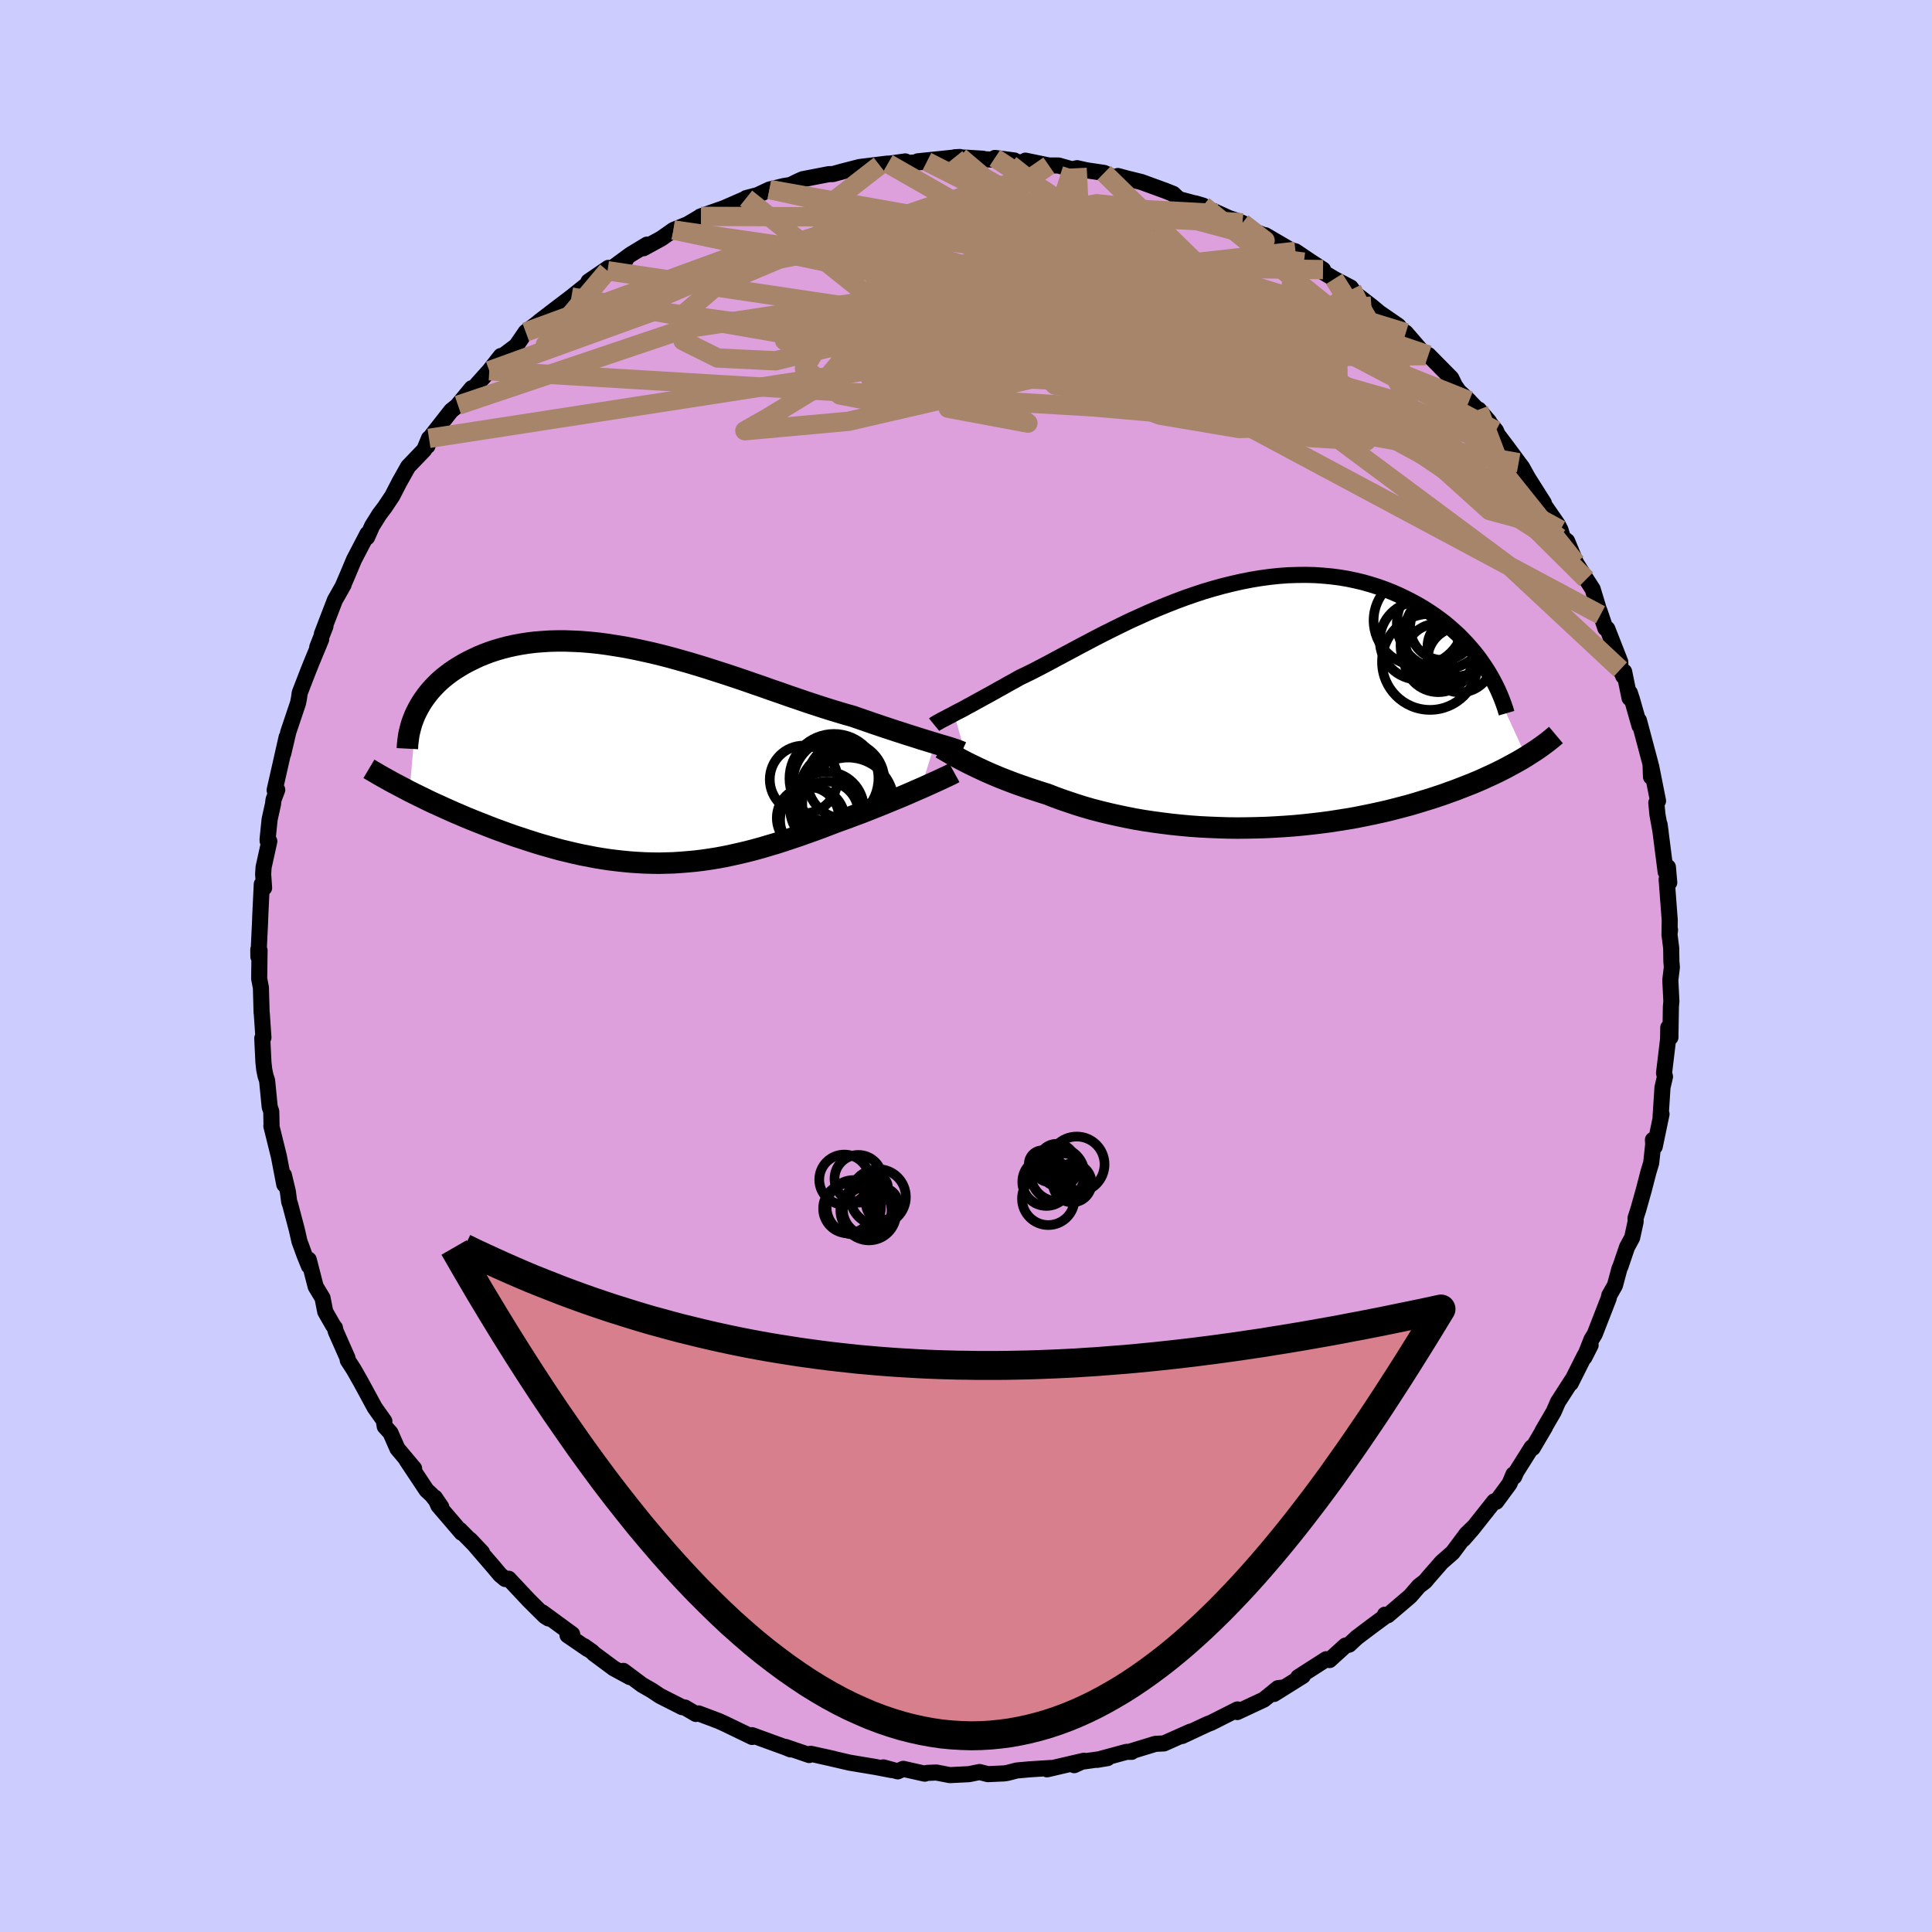 <svg viewBox="-100 -100 200 200" xmlns="http://www.w3.org/2000/svg" width="500" height="500" id="face-svg">
    <defs>
      <clipPath id="leftEyeClipPath">
        <polyline points="30.23,-1.32 29.81,-1.45 29.36,-1.59 28.89,-1.73 28.4,-1.89 27.89,-2.05 27.35,-2.22 26.8,-2.4 26.23,-2.58 25.63,-2.78 25.02,-2.98 24.4,-3.19 23.75,-3.41 23.09,-3.64 22.42,-3.87 21.73,-4.11 20.98,-4.32 20.21,-4.55 19.42,-4.79 18.6,-5.05 17.77,-5.32 16.92,-5.6 16.05,-5.9 15.16,-6.2 14.26,-6.52 13.35,-6.83 12.43,-7.16 11.49,-7.48 10.55,-7.81 9.6,-8.13 8.64,-8.45 7.67,-8.76 6.71,-9.07 5.74,-9.37 4.77,-9.66 3.81,-9.93 2.84,-10.2 1.88,-10.45 0.93,-10.68 -0.02,-10.89 -0.96,-11.09 -1.89,-11.27 -2.81,-11.42 -3.71,-11.56 -4.61,-11.68 -5.49,-11.77 -6.35,-11.84 -7.2,-11.88 -8.03,-11.91 -8.84,-11.91 -9.64,-11.89 -10.41,-11.84 -11.16,-11.78 -11.9,-11.69 -12.61,-11.58 -13.3,-11.45 -13.97,-11.3 -14.62,-11.13 -15.24,-10.95 -15.84,-10.75 -16.42,-10.53 -16.98,-10.3 -17.51,-10.05 -18.02,-9.8 -18.51,-9.54 -18.98,-9.26 -19.43,-8.98 -19.86,-8.69 -20.26,-8.39 -20.65,-8.08 -21.02,-7.76 -21.36,-7.43 -21.69,-7.09 -22,-6.75 -22.29,-6.39 -22.55,-6.04 -22.8,-5.68 -23.03,-5.31 -23.24,-4.94 -23.43,-4.57 -24.14,3.66 -23.66,3.9 -23.17,4.14 -22.66,4.39 -22.15,4.64 -21.62,4.89 -21.08,5.13 -20.54,5.38 -19.98,5.63 -19.42,5.88 -18.85,6.12 -18.27,6.37 -17.68,6.61 -17.08,6.85 -16.47,7.09 -15.86,7.33 -15.24,7.57 -14.6,7.8 -13.95,8.04 -13.3,8.27 -12.63,8.49 -11.96,8.71 -11.28,8.93 -10.6,9.14 -9.9,9.34 -9.2,9.54 -8.5,9.73 -7.79,9.9 -7.08,10.07 -6.36,10.23 -5.64,10.37 -4.92,10.51 -4.19,10.63 -3.46,10.74 -2.73,10.83 -2,10.91 -1.26,10.98 -0.52,11.03 0.22,11.07 0.96,11.09 1.7,11.1 2.44,11.08 3.19,11.06 3.93,11.01 4.68,10.95 5.43,10.88 6.18,10.79 6.94,10.68 7.69,10.56 8.45,10.42 9.21,10.26 9.97,10.09 10.74,9.91 11.51,9.71 12.28,9.5 13.05,9.27 13.83,9.04 14.61,8.79 15.39,8.53 16.17,8.27 16.95,7.99 17.74,7.71 18.53,7.42 19.31,7.12 20.1,6.82 20.74,6.59 21.37,6.36 22,6.12 22.63,5.89 23.24,5.65 23.85,5.41 24.45,5.17 25.04,4.93 25.62,4.69 26.19,4.46 26.74,4.23 27.28,4 27.81,3.77 28.31,3.55 28.8,3.34" />
      </clipPath>
      <clipPath id="rightEyeClipPath">
        <polyline points="-30.08,0.72 -29.76,0.55 -29.42,0.38 -29.06,0.19 -28.69,-0.02 -28.29,-0.23 -27.88,-0.46 -27.44,-0.7 -26.99,-0.95 -26.51,-1.21 -26.02,-1.48 -25.51,-1.77 -24.98,-2.06 -24.44,-2.37 -23.87,-2.68 -23.29,-3.01 -22.71,-3.29 -22.09,-3.59 -21.45,-3.92 -20.78,-4.27 -20.08,-4.64 -19.36,-5.03 -18.61,-5.43 -17.84,-5.84 -17.04,-6.27 -16.22,-6.7 -15.39,-7.14 -14.53,-7.58 -13.65,-8.02 -12.76,-8.46 -11.85,-8.9 -10.92,-9.32 -9.99,-9.74 -9.04,-10.15 -8.08,-10.54 -7.12,-10.92 -6.15,-11.28 -5.17,-11.62 -4.2,-11.94 -3.22,-12.23 -2.24,-12.5 -1.26,-12.74 -0.29,-12.96 0.68,-13.15 1.65,-13.31 2.6,-13.44 3.55,-13.54 4.49,-13.61 5.41,-13.64 6.32,-13.65 7.22,-13.63 8.11,-13.57 8.97,-13.49 9.83,-13.38 10.66,-13.24 11.47,-13.07 12.27,-12.88 13.04,-12.66 13.8,-12.42 14.53,-12.16 15.24,-11.88 15.93,-11.58 16.6,-11.26 17.25,-10.93 17.88,-10.59 18.48,-10.24 19.06,-9.87 19.63,-9.49 20.17,-9.1 20.7,-8.7 21.2,-8.28 21.69,-7.85 22.16,-7.42 22.6,-6.97 23.03,-6.52 23.43,-6.06 23.82,-5.6 24.19,-5.13 24.53,-4.65 24.86,-4.17 29.14,5.16 28.75,5.4 28.35,5.63 27.94,5.86 27.51,6.09 27.07,6.33 26.62,6.56 26.14,6.8 25.66,7.03 25.15,7.26 24.63,7.5 24.1,7.73 23.55,7.96 22.99,8.18 22.4,8.41 21.81,8.64 21.19,8.86 20.56,9.09 19.9,9.31 19.23,9.53 18.54,9.74 17.83,9.96 17.11,10.17 16.36,10.37 15.59,10.57 14.81,10.77 14.01,10.95 13.19,11.13 12.35,11.3 11.5,11.47 10.63,11.62 9.75,11.76 8.85,11.9 7.94,12.02 7.01,12.13 6.08,12.23 5.13,12.32 4.17,12.39 3.21,12.45 2.24,12.5 1.26,12.53 0.28,12.55 -0.71,12.56 -1.7,12.55 -2.69,12.52 -3.67,12.48 -4.66,12.43 -5.64,12.36 -6.62,12.27 -7.59,12.17 -8.55,12.05 -9.51,11.92 -10.45,11.78 -11.38,11.62 -12.29,11.44 -13.19,11.25 -14.08,11.05 -14.94,10.84 -15.79,10.62 -16.62,10.38 -17.42,10.13 -18.2,9.87 -18.96,9.61 -19.7,9.34 -20.41,9.06 -21.08,8.85 -21.73,8.64 -22.37,8.43 -23,8.21 -23.6,8 -24.19,7.78 -24.76,7.56 -25.32,7.34 -25.85,7.12 -26.36,6.9 -26.86,6.68 -27.33,6.46 -27.78,6.25 -28.21,6.04 -28.62,5.84" />
      </clipPath>
      <filter id="fuzzy">
        <feTurbulence id="turbulence" baseFrequency="0.05" numOctaves="3" type="noise" result="noise" />
        <feDisplacementMap in="SourceGraphic" in2="noise" scale="2" />
      </filter>
      <linearGradient id="rainbowGradient" x1="0%" y1="0%" x2="100%" y2="0%">
        <stop offset="0%" style="stop-color: [object Object]; stop-opacity: 1" />
        <stop offset="50%" style="stop-color: [object Object]; stop-opacity: 1" />
        <stop offset="100%" style="stop-color: [object Object]; stop-opacity: 1" />
      </linearGradient>
    </defs>
    <rect x="-100" y="-100" width="100%" height="100%" fill="rgb(204, 204, 255)" />
    <polyline id="faceContour" points="73.02,-0.49 73.07,0.14 72.91,1.45 73.02,3.66 72.97,4.21 72.92,7.39 72.7,6.37 72.68,7.58 72.26,11.09 72.36,11.45 72.1,12.57 71.9,15.66 72,15.33 71.3,18.69 71.11,18 71.14,18.47 70.93,20.39 70.64,21.35 70.17,23.17 69.59,25.23 69.31,26.1 69.32,26.47 68.96,28.12 68.43,29.1 67.75,31.1 67.65,31.31 67.18,33.06 66.59,34.1 66.53,34.4 65.09,38.1 64.75,38.66 64.02,40.51 64.66,39.25 64.01,40.39 62.6,43.2 62.74,42.86 61.28,45.13 60.84,46.14 59.67,48.15 59.95,47.71 58.67,49.89 58.56,49.83 56.96,52.37 56.75,52.86 56.67,52.63 56.26,53.6 54.89,55.46 54.68,55.42 52.39,58.31 51.5,59.33 52.54,58.09 51.81,58.8 50.38,60.72 49.24,61.72 47.87,63.29 47.53,63.7 46.89,64.19 45.98,65.24 43.67,67.21 43.37,67.15 43.33,67.37 42.04,68.32 40.45,69.52 39.67,70.25 39.28,70.35 37.63,71.85 37.48,71.76 37.29,71.76 34.39,73.62 34.87,73.49 31.88,75.36 32.76,74.7 32.29,74.76 30.84,75.94 28.08,77.23 28.45,77.05 28.1,76.96 26.78,77.63 25.35,78.35 25.02,78.47 22.37,79.71 23.25,79.25 20.49,80.48 19.61,80.52 17.09,81.29 17.15,81.35 16.62,81.35 13.57,82.18 14.65,82 11.93,82.38 11.2,82.73 12.21,82.27 8.39,83.16 8.78,83.02 6.59,83.16 5.25,83.28 4.33,83.52 3.99,83.58 2.27,83.66 1.4,83.44 0.31,83.66 -1.67,83.76 -3.07,83.49 -4.03,83.53 -4.27,83.61 -6.5,83.11 -7.07,83.37 -8.55,82.96 -7.68,83.24 -9.41,82.91 -12.05,82.47 -14.2,81.97 -15.15,81.76 -13.72,82.07 -16.08,81.55 -16.23,81.68 -18.69,80.84 -18.16,81.1 -18.62,80.91 -22.16,79.62 -21.95,79.75 -22.14,79.81 -24.89,78.48 -25.59,78.16 -27.69,77.37 -27.96,77.43 -29.1,76.76 -29.39,76.72 -31.68,75.56 -32.52,75 -33.53,74.42 -35.47,72.97 -34.78,73.62 -36.46,72.71 -38.52,71.18 -38.72,70.98 -39.53,70.41 -39.16,70.71 -41.25,69.28 -40.77,69.17 -43.86,66.91 -43.22,67.54 -43.6,67.3 -45.26,65.65 -47.34,63.43 -47.7,63.46 -48.23,63.02 -48.84,62.29 -51.34,59.39 -50.1,60.7 -52.4,58.37 -52.21,58.67 -54.62,55.86 -54.99,55.02 -54.32,56 -55.31,54.76 -55.84,54.27 -57.92,51.14 -57.13,52.02 -58.86,49.96 -59.58,48.32 -60.17,47.67 -60.24,47.25 -60.21,47.12 -61.21,45.71 -62.63,43.09 -63.38,41.77 -64,40.81 -64.03,40.57 -65.25,37.81 -65.33,37.45 -65.51,37.22 -66.33,35.79 -66.61,34.37 -67.32,33.19 -68.04,30.4 -68.02,31.06 -68.49,29.9 -69,28.5 -69.28,27.27 -69.98,24.62 -70.06,24.43 -70.2,23.36 -70.61,21.65 -70.57,22.62 -71.13,19.71 -71.91,16.56 -71.89,16.42 -71.92,15.06 -72.08,14.59 -72.35,11.85 -72.51,11.38 -72.65,10.7 -72.73,9.95 -72.85,7.48 -72.73,7.41 -72.9,4.91 -72.92,4.79 -72.99,2.25 -73.17,1.31 -73.13,-1.61 -73.26,-1.71 -73.25,-0.96 -73.08,-4.5 -73.06,-5.12 -72.9,-8.47 -72.66,-8.09 -72.76,-9.51 -72.71,-10.24 -72.12,-12.91 -72.29,-12.93 -72.3,-13.11 -72.09,-15.17 -71.74,-16.75 -71.68,-17.23 -71.3,-18.24 -71.57,-18.2 -70.33,-23.68 -70.68,-21.98 -70.15,-24.24 -69.15,-27.21 -69.06,-27.66 -68.97,-28.28 -68.1,-30.53 -67.76,-31.38 -66.75,-33.82 -67.16,-33 -66.31,-35.17 -66.68,-34.37 -65.33,-37.88 -65.02,-38.42 -64.43,-39.47 -64.5,-39.36 -63.98,-40.57 -63.36,-42.05 -61.96,-44.74 -62,-44.38 -61.48,-45.55 -60.73,-46.75 -60.17,-47.49 -59.39,-48.66 -58.67,-50.06 -57.75,-51.7 -56.08,-53.44 -55.59,-54.62 -55.75,-53.83 -55.43,-54.76 -53.3,-57.48 -52.59,-58.05 -52.69,-57.97 -51.17,-59.81 -51.57,-59.15 -49.35,-61.62 -48.15,-63.15 -48.58,-62.61 -48.05,-62.82 -47.67,-63.37 -46.56,-64.2 -45.58,-65.63 -44.37,-66.54 -44.14,-66.74 -42.85,-67.73 -40.85,-69.25 -39.1,-70.65 -39.08,-70.86 -37.02,-72.27 -37.11,-71.97 -35.22,-73.1 -36.87,-72.07 -34.75,-73.63 -33.02,-74.68 -33.39,-74.3 -31.54,-75.31 -30.29,-76.19 -28.83,-76.78 -27.44,-77.6 -27.51,-77.58 -26.52,-77.94 -25.06,-78.45 -22.52,-79.56 -22.76,-79.49 -21.56,-79.81 -20.35,-80.38 -18.87,-80.74 -18.17,-80.85 -17.31,-81.27 -16.9,-81.45 -14.21,-81.97 -13.78,-81.98 -12.65,-82.29 -11.01,-82.71 -8.09,-83.07 -8.94,-82.89 -6.28,-83.29 -8.3,-83.01 -4.89,-83.2 -4.05,-83.27 -4.99,-83.3 -0.63,-83.75 -1.16,-83.72 -0.04,-83.68 1.75,-83.57 0.76,-83.56 5,-83.39 2.99,-83.65 6,-83.12 6.15,-83.37 8.58,-82.87 9.57,-82.87 10.99,-82.47 11.5,-82.59 12.48,-82.37 14.3,-82.1 15.42,-81.59 15.72,-81.78 16.65,-81.53 18.15,-81.16 20.62,-80.26 21.45,-79.93 22.02,-79.39 24.55,-78.71 23.74,-78.95 26.04,-77.89 25.63,-78.15 27.21,-77.43 28.01,-77.16 28.62,-76.92 29.94,-76.02 31.24,-75.49 30.99,-75.65 33.63,-74.11 34.11,-73.98 35.62,-72.96 36.96,-72.09 36.7,-71.98 38.12,-71.13 39.82,-70.24 39.96,-70.06 40.13,-69.73 41.97,-68.31 42.8,-67.62 44.75,-66.28 45.14,-65.76 45.5,-65.58 45.53,-65.55 47.58,-63.18 47.87,-63.25 50.23,-60.86 50.61,-60.08 51.03,-59.48 52.09,-58.51 51.85,-58.74 54.15,-56.36 53.08,-57.6 54.86,-55.42 55.03,-55.02 55.88,-53.9 57.21,-52.1 57.57,-51.62 58.18,-50.52 59.82,-47.93 59.54,-48.19 61.24,-45.73 61.54,-45.15 61.79,-44.33 62.23,-43.98 63.02,-42.06 63.14,-41.74 64.21,-40.04 64.87,-39.02 65.68,-36.35 65.57,-36.78 66.19,-34.96 66.39,-34.9 67.73,-31.48 67.74,-30.7 68.05,-29.99 68.13,-30.47 68.69,-27.74 68.72,-28.28 68.94,-27.61 69.72,-24.87 69.66,-25.43 70.86,-20.92 70.91,-19.58 70.93,-20.66 71.64,-17.09 71.46,-16.9 71.58,-15.66 71.91,-13.86 71.8,-14.65 72.43,-9.73 72.66,-10.24 72.8,-8.64 72.53,-8.98 72.85,-4.75 72.83,-3.33 72.88,-3.74 72.82,-3.29 73,-1.86 73.02,-0.49 73.07,0.14" fill="rgb(221, 160, 221)" stroke="black" stroke-width="1.667" stroke-linejoin="round" filter="url(#fuzzy)" />
    <g transform="translate(28.84 -26.84)">
      <polyline id="rightCountour" points="-30.08,0.72 -29.76,0.55 -29.42,0.38 -29.06,0.19 -28.69,-0.02 -28.29,-0.23 -27.88,-0.46 -27.44,-0.7 -26.99,-0.95 -26.51,-1.21 -26.02,-1.48 -25.51,-1.77 -24.98,-2.06 -24.44,-2.37 -23.87,-2.68 -23.29,-3.01 -22.71,-3.29 -22.09,-3.59 -21.45,-3.92 -20.78,-4.27 -20.08,-4.64 -19.36,-5.03 -18.61,-5.43 -17.84,-5.84 -17.04,-6.27 -16.22,-6.7 -15.39,-7.14 -14.53,-7.58 -13.65,-8.02 -12.76,-8.46 -11.85,-8.9 -10.92,-9.32 -9.99,-9.74 -9.04,-10.15 -8.08,-10.54 -7.12,-10.92 -6.15,-11.28 -5.17,-11.62 -4.2,-11.94 -3.22,-12.23 -2.24,-12.5 -1.26,-12.74 -0.29,-12.96 0.68,-13.15 1.65,-13.31 2.6,-13.44 3.55,-13.54 4.49,-13.61 5.41,-13.64 6.32,-13.65 7.22,-13.63 8.11,-13.57 8.97,-13.49 9.83,-13.38 10.66,-13.24 11.47,-13.07 12.27,-12.88 13.04,-12.66 13.8,-12.42 14.53,-12.16 15.24,-11.88 15.93,-11.58 16.6,-11.26 17.25,-10.93 17.88,-10.59 18.48,-10.24 19.06,-9.87 19.63,-9.49 20.17,-9.1 20.7,-8.7 21.2,-8.28 21.69,-7.85 22.16,-7.42 22.6,-6.97 23.03,-6.52 23.43,-6.06 23.82,-5.6 24.19,-5.13 24.53,-4.65 24.86,-4.17 29.14,5.16 28.75,5.4 28.35,5.63 27.94,5.86 27.51,6.09 27.07,6.33 26.62,6.56 26.14,6.8 25.66,7.03 25.15,7.26 24.63,7.5 24.1,7.73 23.55,7.96 22.99,8.18 22.4,8.41 21.81,8.64 21.19,8.86 20.56,9.09 19.9,9.31 19.23,9.53 18.54,9.74 17.83,9.96 17.11,10.17 16.36,10.37 15.59,10.57 14.81,10.77 14.01,10.95 13.19,11.13 12.35,11.3 11.5,11.47 10.63,11.62 9.75,11.76 8.85,11.9 7.94,12.02 7.01,12.13 6.08,12.23 5.13,12.32 4.17,12.39 3.21,12.45 2.24,12.5 1.26,12.53 0.28,12.55 -0.71,12.56 -1.7,12.55 -2.69,12.52 -3.67,12.48 -4.66,12.43 -5.64,12.36 -6.62,12.27 -7.59,12.17 -8.55,12.05 -9.51,11.92 -10.45,11.78 -11.38,11.62 -12.29,11.44 -13.19,11.25 -14.08,11.05 -14.94,10.84 -15.79,10.62 -16.62,10.38 -17.42,10.13 -18.2,9.87 -18.96,9.61 -19.7,9.34 -20.41,9.06 -21.08,8.85 -21.73,8.64 -22.37,8.43 -23,8.21 -23.6,8 -24.19,7.78 -24.76,7.56 -25.32,7.34 -25.85,7.12 -26.36,6.9 -26.86,6.68 -27.33,6.46 -27.78,6.25 -28.21,6.04 -28.62,5.84" fill="white" stroke="white" stroke-width="0" stroke-linejoin="round" filter="url(#fuzzy)" />
    </g>
    <g transform="translate(-33.46 -21.74)">
      <polyline id="leftCountour" points="30.23,-1.32 29.81,-1.45 29.36,-1.59 28.89,-1.73 28.4,-1.89 27.89,-2.05 27.35,-2.22 26.8,-2.4 26.23,-2.58 25.63,-2.78 25.02,-2.98 24.4,-3.19 23.75,-3.41 23.09,-3.64 22.42,-3.87 21.73,-4.11 20.98,-4.32 20.21,-4.55 19.42,-4.79 18.6,-5.05 17.77,-5.32 16.92,-5.6 16.05,-5.9 15.16,-6.2 14.26,-6.52 13.35,-6.83 12.43,-7.16 11.49,-7.48 10.55,-7.81 9.6,-8.13 8.64,-8.45 7.67,-8.76 6.71,-9.07 5.74,-9.37 4.77,-9.66 3.81,-9.93 2.84,-10.2 1.88,-10.45 0.93,-10.68 -0.02,-10.89 -0.96,-11.09 -1.89,-11.27 -2.81,-11.42 -3.71,-11.56 -4.61,-11.68 -5.49,-11.77 -6.35,-11.84 -7.2,-11.88 -8.03,-11.91 -8.84,-11.91 -9.64,-11.89 -10.41,-11.84 -11.16,-11.78 -11.9,-11.69 -12.61,-11.58 -13.3,-11.45 -13.97,-11.3 -14.62,-11.13 -15.24,-10.95 -15.84,-10.75 -16.42,-10.53 -16.98,-10.3 -17.51,-10.05 -18.02,-9.8 -18.51,-9.54 -18.98,-9.26 -19.43,-8.98 -19.86,-8.69 -20.26,-8.39 -20.65,-8.08 -21.02,-7.76 -21.36,-7.43 -21.69,-7.09 -22,-6.75 -22.29,-6.39 -22.55,-6.04 -22.8,-5.68 -23.03,-5.31 -23.24,-4.94 -23.43,-4.57 -24.14,3.66 -23.66,3.9 -23.17,4.14 -22.66,4.39 -22.15,4.64 -21.62,4.89 -21.08,5.13 -20.54,5.38 -19.98,5.63 -19.42,5.88 -18.85,6.12 -18.27,6.37 -17.68,6.61 -17.08,6.85 -16.47,7.09 -15.86,7.33 -15.24,7.57 -14.6,7.8 -13.95,8.04 -13.3,8.27 -12.63,8.49 -11.96,8.71 -11.28,8.93 -10.6,9.14 -9.9,9.34 -9.2,9.54 -8.5,9.73 -7.79,9.9 -7.08,10.07 -6.36,10.23 -5.64,10.37 -4.92,10.51 -4.19,10.63 -3.46,10.74 -2.73,10.83 -2,10.91 -1.26,10.98 -0.52,11.03 0.22,11.07 0.96,11.09 1.7,11.1 2.44,11.08 3.19,11.06 3.93,11.01 4.68,10.95 5.43,10.88 6.18,10.79 6.94,10.68 7.69,10.56 8.45,10.42 9.21,10.26 9.97,10.09 10.74,9.91 11.51,9.71 12.28,9.5 13.05,9.27 13.83,9.04 14.61,8.79 15.39,8.53 16.17,8.27 16.95,7.99 17.74,7.71 18.53,7.42 19.31,7.12 20.1,6.82 20.74,6.59 21.37,6.36 22,6.12 22.63,5.89 23.24,5.65 23.85,5.41 24.45,5.17 25.04,4.93 25.62,4.69 26.19,4.46 26.74,4.23 27.28,4 27.81,3.77 28.31,3.55 28.8,3.34" fill="white" stroke="white" stroke-width="0" stroke-linejoin="round" filter="url(#fuzzy)" />
    </g>
    <g transform="translate(28.84 -26.84)">
      <polyline id="rightUpper" points="-32.14,1.86 -32.03,1.77 -31.89,1.69 -31.73,1.6 -31.55,1.5 -31.36,1.39 -31.14,1.28 -30.91,1.16 -30.65,1.02 -30.37,0.88 -30.08,0.72 -29.76,0.55 -29.42,0.38 -29.06,0.19 -28.69,-0.02 -28.29,-0.23 -27.88,-0.46 -27.44,-0.7 -26.99,-0.95 -26.51,-1.21 -26.02,-1.48 -25.51,-1.77 -24.98,-2.06 -24.44,-2.37 -23.87,-2.68 -23.29,-3.01 -22.71,-3.29 -22.09,-3.59 -21.45,-3.92 -20.78,-4.27 -20.08,-4.64 -19.36,-5.03 -18.61,-5.43 -17.84,-5.84 -17.04,-6.27 -16.22,-6.7 -15.39,-7.14 -14.53,-7.58 -13.65,-8.02 -12.76,-8.46 -11.85,-8.9 -10.92,-9.32 -9.99,-9.74 -9.04,-10.15 -8.08,-10.54 -7.12,-10.92 -6.15,-11.28 -5.17,-11.62 -4.2,-11.94 -3.22,-12.23 -2.24,-12.5 -1.26,-12.74 -0.29,-12.96 0.68,-13.15 1.65,-13.31 2.6,-13.44 3.55,-13.54 4.49,-13.61 5.41,-13.64 6.32,-13.65 7.22,-13.63 8.11,-13.57 8.97,-13.49 9.83,-13.38 10.66,-13.24 11.47,-13.07 12.27,-12.88 13.04,-12.66 13.8,-12.42 14.53,-12.16 15.24,-11.88 15.93,-11.58 16.6,-11.26 17.25,-10.93 17.88,-10.59 18.48,-10.24 19.06,-9.87 19.63,-9.49 20.17,-9.1 20.7,-8.7 21.2,-8.28 21.69,-7.85 22.16,-7.42 22.6,-6.97 23.03,-6.52 23.43,-6.06 23.82,-5.6 24.19,-5.13 24.53,-4.65 24.86,-4.17 25.17,-3.69 25.46,-3.21 25.73,-2.72 25.98,-2.24 26.22,-1.75 26.43,-1.27 26.63,-0.78 26.81,-0.3 26.98,0.19 27.12,0.67" fill="none" stroke="black" stroke-width="1.667" stroke-linejoin="round" filter="url(#fuzzy)" />
      <polyline id="rightLower" points="-31.42,4.29 -31.25,4.39 -31.05,4.5 -30.84,4.63 -30.59,4.77 -30.32,4.93 -30.03,5.09 -29.71,5.27 -29.37,5.45 -29.01,5.64 -28.62,5.84 -28.21,6.04 -27.78,6.25 -27.33,6.46 -26.86,6.68 -26.36,6.9 -25.85,7.12 -25.32,7.34 -24.76,7.56 -24.19,7.78 -23.6,8 -23,8.21 -22.37,8.43 -21.73,8.64 -21.08,8.85 -20.41,9.06 -19.7,9.34 -18.96,9.61 -18.2,9.87 -17.42,10.13 -16.62,10.38 -15.79,10.62 -14.94,10.84 -14.08,11.05 -13.19,11.25 -12.29,11.44 -11.38,11.62 -10.45,11.78 -9.51,11.92 -8.55,12.05 -7.59,12.17 -6.62,12.27 -5.64,12.36 -4.66,12.43 -3.67,12.48 -2.69,12.52 -1.7,12.55 -0.71,12.56 0.28,12.55 1.26,12.53 2.24,12.5 3.21,12.45 4.17,12.39 5.13,12.32 6.08,12.23 7.01,12.13 7.94,12.02 8.85,11.9 9.75,11.76 10.63,11.62 11.5,11.47 12.35,11.3 13.19,11.13 14.01,10.95 14.81,10.77 15.59,10.57 16.36,10.37 17.11,10.17 17.83,9.96 18.54,9.74 19.23,9.53 19.9,9.31 20.56,9.09 21.19,8.86 21.81,8.64 22.4,8.41 22.99,8.18 23.55,7.96 24.1,7.73 24.63,7.5 25.15,7.26 25.66,7.03 26.14,6.8 26.62,6.56 27.07,6.33 27.51,6.09 27.94,5.86 28.35,5.63 28.75,5.4 29.14,5.16 29.5,4.93 29.86,4.7 30.2,4.48 30.53,4.25 30.84,4.03 31.15,3.8 31.44,3.58 31.71,3.36 31.98,3.14 32.23,2.93" fill="none" stroke="black" stroke-width="2.222" stroke-linejoin="round" filter="url(#fuzzy)" />
      <circle r="3.066" cx="21.995" cy="-6.211" stroke="black" fill="none" stroke-width="1.0" filter="url(#fuzzy)" clip-path="url(#rightEyeClipPath)" /><circle r="4.14" cx="20.285" cy="-6.321" stroke="black" fill="none" stroke-width="1.0" filter="url(#fuzzy)" clip-path="url(#rightEyeClipPath)" /><circle r="3.558" cx="20.05" cy="-5.066" stroke="black" fill="none" stroke-width="1.0" filter="url(#fuzzy)" clip-path="url(#rightEyeClipPath)" /><circle r="4.76" cx="21.27" cy="-7.411" stroke="black" fill="none" stroke-width="1.0" filter="url(#fuzzy)" clip-path="url(#rightEyeClipPath)" /><circle r="4.76" cx="20.525" cy="-8.626" stroke="black" fill="none" stroke-width="1.0" filter="url(#fuzzy)" clip-path="url(#rightEyeClipPath)" /><circle r="3.378" cx="22.31" cy="-4.861" stroke="black" fill="none" stroke-width="1.0" filter="url(#fuzzy)" clip-path="url(#rightEyeClipPath)" /><circle r="4.968" cx="19.195" cy="-4.641" stroke="black" fill="none" stroke-width="1.0" filter="url(#fuzzy)" clip-path="url(#rightEyeClipPath)" /><circle r="3.392" cx="20.53" cy="-8.226" stroke="black" fill="none" stroke-width="1.0" filter="url(#fuzzy)" clip-path="url(#rightEyeClipPath)" /><circle r="4.04" cx="18.035" cy="-6.841" stroke="black" fill="none" stroke-width="1.0" filter="url(#fuzzy)" clip-path="url(#rightEyeClipPath)" /><circle r="4.68" cx="18.035" cy="-8.926" stroke="black" fill="none" stroke-width="1.0" filter="url(#fuzzy)" clip-path="url(#rightEyeClipPath)" />
      </g>
    <g transform="translate(-33.46 -21.74)">
      <polyline id="leftUpper" points="33,-0.41 32.85,-0.48 32.67,-0.55 32.47,-0.63 32.23,-0.71 31.96,-0.8 31.67,-0.89 31.35,-0.99 31,-1.09 30.63,-1.2 30.23,-1.32 29.81,-1.45 29.36,-1.59 28.89,-1.73 28.4,-1.89 27.89,-2.05 27.35,-2.22 26.8,-2.4 26.23,-2.58 25.63,-2.78 25.02,-2.98 24.4,-3.19 23.75,-3.41 23.09,-3.64 22.42,-3.87 21.73,-4.11 20.98,-4.32 20.21,-4.55 19.42,-4.79 18.6,-5.05 17.77,-5.32 16.92,-5.6 16.05,-5.9 15.16,-6.2 14.26,-6.52 13.35,-6.83 12.43,-7.16 11.49,-7.48 10.55,-7.81 9.6,-8.13 8.64,-8.45 7.67,-8.76 6.71,-9.07 5.74,-9.37 4.77,-9.66 3.81,-9.93 2.84,-10.2 1.88,-10.45 0.93,-10.68 -0.02,-10.89 -0.96,-11.09 -1.89,-11.27 -2.81,-11.42 -3.71,-11.56 -4.61,-11.68 -5.49,-11.77 -6.35,-11.84 -7.2,-11.88 -8.03,-11.91 -8.84,-11.91 -9.64,-11.89 -10.41,-11.84 -11.16,-11.78 -11.9,-11.69 -12.61,-11.58 -13.3,-11.45 -13.97,-11.3 -14.62,-11.13 -15.24,-10.95 -15.84,-10.75 -16.42,-10.53 -16.98,-10.3 -17.51,-10.05 -18.02,-9.8 -18.51,-9.54 -18.98,-9.26 -19.43,-8.98 -19.86,-8.69 -20.26,-8.39 -20.65,-8.08 -21.02,-7.76 -21.36,-7.43 -21.69,-7.09 -22,-6.75 -22.29,-6.39 -22.55,-6.04 -22.8,-5.68 -23.03,-5.31 -23.24,-4.94 -23.43,-4.57 -23.61,-4.19 -23.76,-3.81 -23.9,-3.43 -24.01,-3.05 -24.11,-2.67 -24.2,-2.29 -24.26,-1.91 -24.31,-1.52 -24.35,-1.14 -24.37,-0.76" fill="none" stroke="black" stroke-width="2.222" stroke-linejoin="round" filter="url(#fuzzy)" />
      <polyline id="leftLower" points="32.25,1.73 32.05,1.84 31.81,1.96 31.54,2.09 31.23,2.23 30.9,2.39 30.53,2.56 30.13,2.74 29.71,2.93 29.27,3.13 28.8,3.34 28.31,3.55 27.81,3.77 27.28,4 26.74,4.23 26.19,4.46 25.62,4.69 25.04,4.93 24.45,5.17 23.85,5.41 23.24,5.65 22.63,5.89 22,6.12 21.37,6.36 20.74,6.59 20.1,6.82 19.31,7.12 18.53,7.42 17.74,7.71 16.95,7.99 16.17,8.27 15.39,8.53 14.61,8.79 13.83,9.04 13.05,9.27 12.28,9.5 11.51,9.71 10.74,9.91 9.97,10.09 9.21,10.26 8.45,10.42 7.69,10.56 6.94,10.68 6.18,10.79 5.43,10.88 4.68,10.95 3.93,11.01 3.19,11.06 2.44,11.08 1.7,11.1 0.96,11.09 0.22,11.07 -0.52,11.03 -1.26,10.98 -2,10.91 -2.73,10.83 -3.46,10.74 -4.19,10.63 -4.92,10.51 -5.64,10.37 -6.36,10.23 -7.08,10.07 -7.79,9.9 -8.5,9.73 -9.2,9.54 -9.9,9.34 -10.6,9.14 -11.28,8.93 -11.96,8.71 -12.63,8.49 -13.3,8.27 -13.95,8.04 -14.6,7.8 -15.24,7.57 -15.86,7.33 -16.47,7.09 -17.08,6.85 -17.68,6.61 -18.27,6.37 -18.85,6.12 -19.42,5.88 -19.98,5.63 -20.54,5.38 -21.08,5.13 -21.62,4.89 -22.15,4.64 -22.66,4.39 -23.17,4.14 -23.66,3.9 -24.14,3.66 -24.61,3.41 -25.07,3.17 -25.52,2.93 -25.96,2.7 -26.39,2.46 -26.8,2.23 -27.21,2 -27.6,1.77 -27.98,1.55 -28.35,1.33" fill="none" stroke="black" stroke-width="2.222" stroke-linejoin="round" filter="url(#fuzzy)" />
      <circle r="3.228" cx="17.102" cy="6.414" stroke="black" fill="none" stroke-width="1.0" filter="url(#fuzzy)" clip-path="url(#leftEyeClipPath)" /><circle r="4.75" cx="21.257" cy="4.909" stroke="black" fill="none" stroke-width="1.0" filter="url(#fuzzy)" clip-path="url(#leftEyeClipPath)" /><circle r="3.82" cx="19.067" cy="5.464" stroke="black" fill="none" stroke-width="1.0" filter="url(#fuzzy)" clip-path="url(#leftEyeClipPath)" /><circle r="4.476" cx="20.682" cy="3.839" stroke="black" fill="none" stroke-width="1.0" filter="url(#fuzzy)" clip-path="url(#leftEyeClipPath)" /><circle r="4.604" cx="20.147" cy="2.714" stroke="black" fill="none" stroke-width="1.0" filter="url(#fuzzy)" clip-path="url(#leftEyeClipPath)" /><circle r="4.606" cx="19.792" cy="2.324" stroke="black" fill="none" stroke-width="1.0" filter="url(#fuzzy)" clip-path="url(#leftEyeClipPath)" /><circle r="3.36" cx="17.572" cy="6.634" stroke="black" fill="none" stroke-width="1.0" filter="url(#fuzzy)" clip-path="url(#leftEyeClipPath)" /><circle r="3.254" cx="19.067" cy="5.899" stroke="black" fill="none" stroke-width="1.0" filter="url(#fuzzy)" clip-path="url(#leftEyeClipPath)" /><circle r="3.994" cx="21.022" cy="2.539" stroke="black" fill="none" stroke-width="1.0" filter="url(#fuzzy)" clip-path="url(#leftEyeClipPath)" /><circle r="3.506" cx="16.652" cy="2.429" stroke="black" fill="none" stroke-width="1.0" filter="url(#fuzzy)" clip-path="url(#leftEyeClipPath)" />
    </g>
    <g id="hairs">
      <polyline points="-4.05,-83.27 5.36,-78.5 -0.28,-70.64 -8.17,-64.54 -7.93,-61.08 -2.61,-60.06 1.44,-61.25 2.56,-64.18 3.16,-67.72 4.88,-70.41 5.8,-71 2.94,-68.83 -2.25,-63.95 -1.84,-57.74 6.41,-56.2 -22.76,-79.49" fill="none" stroke="rgb(167, 133, 106)" stroke-width="2" stroke-linejoin="round" filter="url(#fuzzy)" /><polyline points="-8.94,-82.89 -15.63,-77.69 -8.77,-71.52 -2.29,-67.01 3.32,-65.31 9.47,-65.32 15.84,-65.52 21.72,-64.92 26.49,-63.46 29.2,-61.84 28.75,-60.96 24.75,-61.37 18.44,-62.87 12.66,-64.63 10.62,-65.6 14.01,-65.03 21.69,-62.92 29.94,-60.19 34.44,-58.26 33.43,-58.11 29.44,-59.23 26.2,-59.71 16.01,-59.41 -40.85,-69.25" fill="none" stroke="rgb(167, 133, 106)" stroke-width="2" stroke-linejoin="round" filter="url(#fuzzy)" /><polyline points="-20.35,-80.38 9.75,-75.03 23.79,-70.78 23.88,-70.13 17.22,-69.45 9.11,-67.43 1.7,-65.06 -5.07,-63.7 -11.38,-63.67 -16.37,-64.3 -18.78,-64.74 -18.22,-64.75 -15.69,-64.72 -12.96,-65.1 -11.45,-65.83 -12.05,-66.34 -15.64,-66.31 -22.83,-66.53 -32.24,-67.8 -49.35,-61.62" fill="none" stroke="rgb(167, 133, 106)" stroke-width="2" stroke-linejoin="round" filter="url(#fuzzy)" /><polyline points="11.5,-82.59 12.53,-62.09 -12.15,-56.39 -22.89,-55.41 -20.63,-56.69 -15.08,-60.07 -11.19,-64.7 -8.1,-68.56 -3.3,-69.7 4.04,-67.49 12.94,-63.14 22.33,-59.09 31.53,-57.88 38.51,-60.9 38.43,-67.5 24.55,-78.71" fill="none" stroke="rgb(167, 133, 106)" stroke-width="2" stroke-linejoin="round" filter="url(#fuzzy)" /><polyline points="57.21,-52.1 0.11,-62.35 -4.35,-71 5.05,-74.77 14,-76 18.42,-76.54 18.78,-76.94 17.3,-77.05 16.63,-76.53 18.73,-75.01 23.92,-72.26 30.36,-68.33 34.59,-63.87 32.69,-60.49 22.43,-60.73 7.24,-66.69 -0.1,-76.89 8.58,-82.87" fill="none" stroke="rgb(167, 133, 106)" stroke-width="2" stroke-linejoin="round" filter="url(#fuzzy)" /><polyline points="47.87,-63.25 13.61,-74.78 -5.34,-76.01 -11.07,-75.88 -8.34,-77.04 -3.39,-78.74 0.58,-79.66 3.96,-78.77 8.6,-75.53 15.23,-70.12 22.21,-63.79 26.26,-58.69 24.85,-57.03 17.84,-60.37 7.09,-70.19 10.99,-82.47" fill="none" stroke="rgb(167, 133, 106)" stroke-width="2" stroke-linejoin="round" filter="url(#fuzzy)" /><polyline points="-30.29,-76.19 -8.35,-71.58 1.09,-65.78 12.2,-64.37 19.64,-65.63 21.29,-67.76 19.22,-69.9 16.7,-71.61 15.44,-72.62 14.97,-72.94 14.01,-72.8 12.16,-72.51 10.3,-72.15 9.66,-71.49 10.75,-70.13 13.48,-67.92 18.29,-65.24 25.92,-63.2 34.28,-63.53 37.11,-67.84 40.13,-69.73" fill="none" stroke="rgb(167, 133, 106)" stroke-width="2" stroke-linejoin="round" filter="url(#fuzzy)" /><polyline points="34.11,-73.98 6.56,-70.87 2.82,-70.96 -2.85,-72.72 -8.13,-73.08 -9.61,-71.55 -7.65,-69.07 -4.76,-66.52 -2.77,-64.19 -1.91,-62 -1.99,-59.99 -3.59,-58.5 -7.54,-58.05 -13.04,-59.11 -16.72,-61.86 -14.3,-65.87 -3.86,-69.88 12.33,-71.78 29.37,-69.71 41.72,-65.42 38.12,-71.13" fill="none" stroke="rgb(167, 133, 106)" stroke-width="2" stroke-linejoin="round" filter="url(#fuzzy)" /><polyline points="-37.11,-71.97 9,-65.11 20.33,-66.8 25.59,-68.09 27.33,-68.62 28.06,-67.83 30.82,-65.11 35.96,-60.91 40.77,-56.75 41.46,-54.35 35.67,-54.7 24.13,-57.63 10.88,-61.96 1.47,-66.15 -0.72,-69.09 2.15,-70.57 1.57,-71.57 -30.29,-76.19" fill="none" stroke="rgb(167, 133, 106)" stroke-width="2" stroke-linejoin="round" filter="url(#fuzzy)" /><polyline points="53.08,-57.6 56.16,-49.53 48.08,-52.6 39.62,-57.98 36.12,-61.02 35.63,-62.46 34.56,-63.77 30.99,-65.31 25.37,-66.68 19.61,-67.49 15.66,-67.61 14.46,-67.17 15.62,-66.34 17.86,-65.24 19.7,-64 19.96,-62.92 18.21,-62.48 14.98,-63.33 11.42,-66.03 8.99,-70.49 10.51,-74.51 22.86,-72.21 54.86,-55.42" fill="none" stroke="rgb(167, 133, 106)" stroke-width="2" stroke-linejoin="round" filter="url(#fuzzy)" /><polyline points="-1.16,-83.72 0.58,-81.56 -0.18,-77.27 3.69,-72.41 4.98,-69.45 1.17,-68.44 -4.04,-67.97 -6.28,-66.98 -4.46,-65.49 -0.64,-64.25 2.42,-64 3.28,-64.93 2.2,-66.6 0.69,-68.48 1.01,-70.75 5.39,-74.17 13.75,-78.06 28.62,-76.92" fill="none" stroke="rgb(167, 133, 106)" stroke-width="2" stroke-linejoin="round" filter="url(#fuzzy)" /><polyline points="-37.11,-71.97 -43.54,-64.33 -34.03,-68.19 -20.84,-73.85 -9.43,-77.47 -0.84,-78.39 5.43,-77.11 10,-74.42 13.32,-71.12 15.86,-67.89 18.15,-65.15 20.22,-63.09 21.3,-61.8 20.98,-61.15 21.03,-60.47 24.36,-58.78 27.88,-56.59 13.25,-57.87 -49.35,-61.62" fill="none" stroke="rgb(167, 133, 106)" stroke-width="2" stroke-linejoin="round" filter="url(#fuzzy)" /><polyline points="28.62,-76.92 30.96,-75.11 27.75,-76.13 22.89,-77.44 17.68,-78.46 13.54,-78.91 11.61,-78.57 11.95,-77.29 13.23,-75.09 13.56,-72.13 11.84,-68.71 8.87,-65.24 7.16,-62.21 9.23,-60.13 15.13,-59.26 21.23,-59.37 21.51,-59.89 11.67,-60.48 -4.39,-61.42 -6.07,-62.7 47.58,-63.18" fill="none" stroke="rgb(167, 133, 106)" stroke-width="2" stroke-linejoin="round" filter="url(#fuzzy)" /><polyline points="26.04,-77.89 0.89,-79.26 -5.91,-74.64 -3.72,-68.93 -1.18,-66.22 -3.05,-66.53 -9.08,-67.85 -15.73,-68.54 -18.46,-68.01 -14.11,-66.43 -2.63,-64.29 12.39,-62.41 25.29,-61.81 31.13,-63.22 27.92,-66.41 17.41,-70.07 8.77,-72.46 36.96,-72.09" fill="none" stroke="rgb(167, 133, 106)" stroke-width="2" stroke-linejoin="round" filter="url(#fuzzy)" /><polyline points="63.14,-41.74 52.75,-54.73 43.92,-58.66 33.93,-61.53 27.85,-64.27 27.38,-66.15 30.97,-66.52 36.17,-65.46 40.93,-63.75 43.99,-62.35 45,-61.83 44.28,-62.14 42.32,-62.94 39.22,-64.13 34.4,-65.95 26.99,-68.66 16.74,-72.01 4.81,-75.08 -5.7,-76.9 -10,-77.13 -2.63,-75.76 19.83,-71.4 52.09,-58.51" fill="none" stroke="rgb(167, 133, 106)" stroke-width="2" stroke-linejoin="round" filter="url(#fuzzy)" /><polyline points="6,-83.12 5.19,-82.09 5.32,-81.11 1.61,-80.4 -2.09,-78.98 -4.14,-76.08 -5.62,-71.9 -8.38,-67.53 -13.32,-64.21 -19.72,-62.65 -25.71,-62.94 -29.29,-64.72 -29.3,-67.43 -25.73,-70.48 -19.32,-73.18 -10.97,-74.84 -1.42,-74.95 8.52,-73.37 17.48,-70.53 23.69,-67.26 26.62,-64.2 29.1,-61.09 36.52,-57.18 47.4,-54.99 39.96,-70.06" fill="none" stroke="rgb(167, 133, 106)" stroke-width="2" stroke-linejoin="round" filter="url(#fuzzy)" /><polyline points="61.54,-45.15 43.29,-55.07 18.35,-66.68 5.11,-73.14 2.37,-75.83 3.75,-76.73 4.94,-76.79 4.8,-76.26 3.98,-75.14 3.5,-73.63 3.87,-72.1 4.68,-70.99 4.88,-70.57 3.79,-70.83 2.11,-71.5 2.18,-72.11 6.67,-72.06 16.32,-70.58 28.85,-66.59 41.39,-58.71 54.2,-47.15 61.54,-45.15" fill="none" stroke="rgb(167, 133, 106)" stroke-width="2" stroke-linejoin="round" filter="url(#fuzzy)" /><polyline points="-27.44,-77.6 -0.9,-77.5 7.56,-70.32 4.92,-64.83 0.21,-64.28 -0.63,-66.31 1.88,-67.88 4.13,-67.8 3.69,-66.71 0.82,-65.74 -2.64,-65.59 -4.9,-66.29 -4.87,-67.44 -2.06,-68.4 2.84,-68.85 7.06,-69.64 7.69,-72.8 9.55,-77.88 28.62,-76.92" fill="none" stroke="rgb(167, 133, 106)" stroke-width="2" stroke-linejoin="round" filter="url(#fuzzy)" /><polyline points="41.97,-68.31 -11.17,-64.12 -12.35,-67.22 1.09,-68.52 12.1,-67.8 14.96,-67.58 10.3,-69.14 1.78,-71.91 -6.7,-74.56 -12.4,-76.09 -13.95,-76.13 -10.99,-74.83 -4.1,-72.49 5.59,-69.53 17.53,-66.11 32.65,-61.52 50.35,-53.8 64.21,-40.04" fill="none" stroke="rgb(167, 133, 106)" stroke-width="2" stroke-linejoin="round" filter="url(#fuzzy)" /><polyline points="-0.63,-83.75 1.93,-81.58 13.53,-74.99 24.16,-67.95 25.93,-63.17 19.77,-61.06 10.99,-60.85 3.65,-61.68 -1.57,-62.97 -5.7,-64.05 -9.15,-64.07 -10.88,-62.58 -9.73,-60.56 -6.04,-60.5 -1.44,-64.55 4.24,-71.43 15.8,-74.69 45.53,-65.55" fill="none" stroke="rgb(167, 133, 106)" stroke-width="2" stroke-linejoin="round" filter="url(#fuzzy)" /><polyline points="14.3,-82.1 37.26,-59.67 28.89,-59.03 19.66,-62.1 16.61,-64.13 15.94,-65.26 14.18,-66.33 10.75,-67.77 6.81,-69.57 3.83,-71.32 2.91,-72.35 4.46,-72.1 8.03,-70.6 12.24,-68.66 15.07,-67.54 14.69,-68.25 10.67,-70.79 4.85,-74.06 0.94,-76.42 2.43,-76.54 9.47,-73.98 15.53,-69.3 3.61,-63.77 -55.59,-54.62" fill="none" stroke="rgb(167, 133, 106)" stroke-width="2" stroke-linejoin="round" filter="url(#fuzzy)" /><polyline points="61.24,-45.73 60.22,-44.41 51.81,-49.82 41.11,-57.09 31.91,-62.33 23.91,-66.09 17.32,-69.31 14.36,-71.45 16.86,-71.57 23.41,-69.9 29.24,-68.14 28.76,-68.12 18.69,-69.77 -1.26,-70.2 -29.15,-65.95 -52.59,-58.05" fill="none" stroke="rgb(167, 133, 106)" stroke-width="2" stroke-linejoin="round" filter="url(#fuzzy)" /><polyline points="-8.09,-83.07 24.31,-64.54 19.76,-61.94 12.73,-62.93 10.73,-64.77 12.95,-65.93 17.63,-65.88 22.61,-65.2 25.7,-64.87 25.42,-65.52 21.45,-67.08 14.47,-68.92 6.01,-70.25 -1.57,-70.5 -5.46,-69.56 -3.51,-67.8 4.04,-66.02 13.33,-65.22 17.82,-66.28 11.94,-69.33 -3.92,-73.01 -22.65,-74.02 -45.58,-65.63" fill="none" stroke="rgb(167, 133, 106)" stroke-width="2" stroke-linejoin="round" filter="url(#fuzzy)" /><polyline points="65.68,-36.35 13.49,-64.26 4.16,-72.77 11.34,-72.47 20.54,-70.43 24.33,-69.31 21.68,-68.72 15.48,-67.61 9.51,-65.9 6.24,-64.63 6.24,-64.92 8.81,-66.66 13.43,-67.92 21.43,-65.47 36.03,-56.43 56.39,-41.29 67.74,-30.7" fill="none" stroke="rgb(167, 133, 106)" stroke-width="2" stroke-linejoin="round" filter="url(#fuzzy)" /><polyline points="41.97,-68.31 30.04,-61.29 14.55,-64.66 14.48,-67.46 19.88,-68.48 21.67,-68.51 18,-67.76 12.44,-65.96 9.85,-63.12 12.78,-59.8 20.1,-57.02 28.27,-55.64 33.84,-55.84 35.3,-56.91 33.09,-57.86 28.37,-58.41 22.28,-59.5 16.76,-62.35 15.45,-66.33 20.95,-68.35 26.48,-68.13 2.99,-83.65" fill="none" stroke="rgb(167, 133, 106)" stroke-width="2" stroke-linejoin="round" filter="url(#fuzzy)" /><polyline points="-20.35,-80.38 7.21,-74.34 18.75,-69.53 18.54,-68.21 15.04,-67.2 11.67,-65.94 9.11,-64.96 6.93,-64.78 4.38,-65.57 1.2,-66.95 -2.16,-68.14 -4.95,-68.35 -6.74,-67.37 -7.77,-65.83 -8.58,-64.81 -9.3,-65.06 -9.45,-66.29 -8.32,-67.3 -5.39,-67.02 0.67,-65.54 13.35,-63.91 32.8,-63.41 34.11,-73.98" fill="none" stroke="rgb(167, 133, 106)" stroke-width="2" stroke-linejoin="round" filter="url(#fuzzy)" />
    </g>
    
        <g id="pointNose">
          <g id="rightNose"><circle r="2.006" cx="10.99" cy="22.462" stroke="black" fill="none" stroke-width="1.0" filter="url(#fuzzy)" /><circle r="1.206" cx="8.458" cy="21.122" stroke="black" fill="none" stroke-width="1.0" filter="url(#fuzzy)" /><circle r="2.494" cx="8.322" cy="22.342" stroke="black" fill="none" stroke-width="1.0" filter="url(#fuzzy)" /><circle r="2.88" cx="11.462" cy="20.534" stroke="black" fill="none" stroke-width="1.0" filter="url(#fuzzy)" /><circle r="2.782" cx="9.49" cy="21.57" stroke="black" fill="none" stroke-width="1.0" filter="url(#fuzzy)" /><circle r="1.496" cx="10.162" cy="20.902" stroke="black" fill="none" stroke-width="1.0" filter="url(#fuzzy)" /><circle r="2.72" cx="8.518" cy="24.098" stroke="black" fill="none" stroke-width="1.0" filter="url(#fuzzy)" /><circle r="1.936" cx="9.662" cy="20.906" stroke="black" fill="none" stroke-width="1.0" filter="url(#fuzzy)" /><circle r="1.912" cx="9.394" cy="20.318" stroke="black" fill="none" stroke-width="1.0" filter="url(#fuzzy)" /><circle r="1.406" cx="7.91" cy="20.486" stroke="black" fill="none" stroke-width="1.0" filter="url(#fuzzy)" /></g>
          <g id="leftNose"><circle r="2.568" cx="-12.222" cy="25.104" stroke="black" fill="none" stroke-width="1.0" filter="url(#fuzzy)" /><circle r="1.66" cx="-8.686" cy="24.636" stroke="black" fill="none" stroke-width="1.0" filter="url(#fuzzy)" /><circle r="2.818" cx="-10.046" cy="25.584" stroke="black" fill="none" stroke-width="1.0" filter="url(#fuzzy)" /><circle r="2.762" cx="-9.986" cy="25.196" stroke="black" fill="none" stroke-width="1.0" filter="url(#fuzzy)" /><circle r="2.648" cx="-10.354" cy="25.324" stroke="black" fill="none" stroke-width="1.0" filter="url(#fuzzy)" /><circle r="2.594" cx="-12.598" cy="22.116" stroke="black" fill="none" stroke-width="1.0" filter="url(#fuzzy)" /><circle r="2.878" cx="-9.102" cy="23.908" stroke="black" fill="none" stroke-width="1.0" filter="url(#fuzzy)" /><circle r="2.814" cx="-11.618" cy="24.972" stroke="black" fill="none" stroke-width="1.0" filter="url(#fuzzy)" /><circle r="2.47" cx="-11.142" cy="22.028" stroke="black" fill="none" stroke-width="1.0" filter="url(#fuzzy)" /><circle r="1.302" cx="-9.39" cy="22.912" stroke="black" fill="none" stroke-width="1.0" filter="url(#fuzzy)" /></g>
        </g>
      
    <g id="mouth">
      <polyline points="-53,29.14 -51.65,31.48 -50.32,33.75 -48.99,35.96 -47.67,38.12 -46.36,40.21 -45.06,42.24 -43.77,44.21 -42.49,46.12 -41.21,47.97 -39.95,49.77 -38.69,51.51 -37.45,53.19 -36.21,54.81 -34.98,56.37 -33.76,57.89 -32.54,59.34 -31.34,60.74 -30.14,62.09 -28.95,63.38 -27.77,64.62 -26.59,65.8 -25.42,66.94 -24.27,68.02 -23.11,69.05 -21.97,70.03 -20.83,70.96 -19.7,71.83 -18.58,72.66 -17.46,73.44 -16.35,74.18 -15.25,74.86 -14.15,75.5 -13.06,76.09 -11.98,76.63 -10.9,77.12 -9.83,77.58 -8.77,77.98 -7.71,78.34 -6.66,78.66 -5.61,78.93 -4.57,79.16 -3.54,79.35 -2.51,79.5 -1.48,79.6 -0.46,79.66 0.55,79.69 1.56,79.67 2.56,79.61 3.56,79.51 4.55,79.38 5.54,79.2 6.52,78.99 7.5,78.74 8.47,78.46 9.44,78.14 10.41,77.78 11.37,77.39 12.33,76.96 13.28,76.5 14.23,76 15.17,75.47 16.12,74.91 17.05,74.32 17.99,73.69 18.92,73.03 19.85,72.34 20.77,71.63 21.69,70.88 22.61,70.1 23.52,69.29 24.43,68.46 25.34,67.59 26.25,66.7 27.15,65.78 28.05,64.84 28.95,63.87 29.85,62.87 30.74,61.85 31.63,60.81 32.52,59.74 33.41,58.65 34.3,57.53 35.18,56.39 36.07,55.23 36.95,54.05 37.83,52.85 38.7,51.62 39.58,50.38 40.46,49.11 41.33,47.83 42.21,46.53 43.08,45.21 43.95,43.87 44.82,42.52 45.69,41.15 46.56,39.76 47.43,38.36 48.3,36.94 49.17,35.51 49.17,35.51 48.15,35.73 47.13,35.95 46.11,36.16 45.08,36.37 44.06,36.58 43.04,36.79 42.02,36.99 41,37.19 39.98,37.38 38.95,37.58 37.93,37.77 36.91,37.95 35.89,38.13 34.87,38.31 33.85,38.48 32.82,38.65 31.8,38.81 30.78,38.98 29.76,39.13 28.74,39.28 27.71,39.43 26.69,39.57 25.67,39.71 24.65,39.84 23.63,39.97 22.61,40.09 21.58,40.21 20.56,40.32 19.54,40.43 18.52,40.53 17.5,40.63 16.48,40.72 15.45,40.8 14.43,40.88 13.41,40.96 12.39,41.02 11.37,41.09 10.35,41.14 9.32,41.19 8.3,41.23 7.28,41.27 6.26,41.3 5.24,41.32 4.22,41.34 3.19,41.35 2.17,41.35 1.15,41.35 0.13,41.33 -0.89,41.32 -1.91,41.29 -2.94,41.26 -3.96,41.22 -4.98,41.17 -6,41.11 -7.02,41.05 -8.04,40.98 -9.07,40.9 -10.09,40.81 -11.11,40.72 -12.13,40.61 -13.15,40.5 -14.18,40.38 -15.2,40.25 -16.22,40.11 -17.24,39.97 -18.26,39.81 -19.28,39.65 -20.31,39.48 -21.33,39.3 -22.35,39.11 -23.37,38.91 -24.39,38.7 -25.41,38.48 -26.44,38.25 -27.46,38.01 -28.48,37.76 -29.5,37.51 -30.52,37.24 -31.54,36.96 -32.57,36.68 -33.59,36.38 -34.61,36.07 -35.63,35.75 -36.65,35.43 -37.67,35.09 -38.7,34.74 -39.72,34.38 -40.74,34.01 -41.76,33.63 -42.78,33.23 -43.8,32.83 -44.83,32.42 -45.85,31.99 -46.87,31.55 -47.89,31.1 -48.91,30.64 -49.93,30.17 -50.96,29.69 -51.98,29.19" fill="rgb(215,127,140)" stroke="black" stroke-width="3" stroke-linejoin="round" filter="url(#fuzzy)" />
    </g>
  </svg>